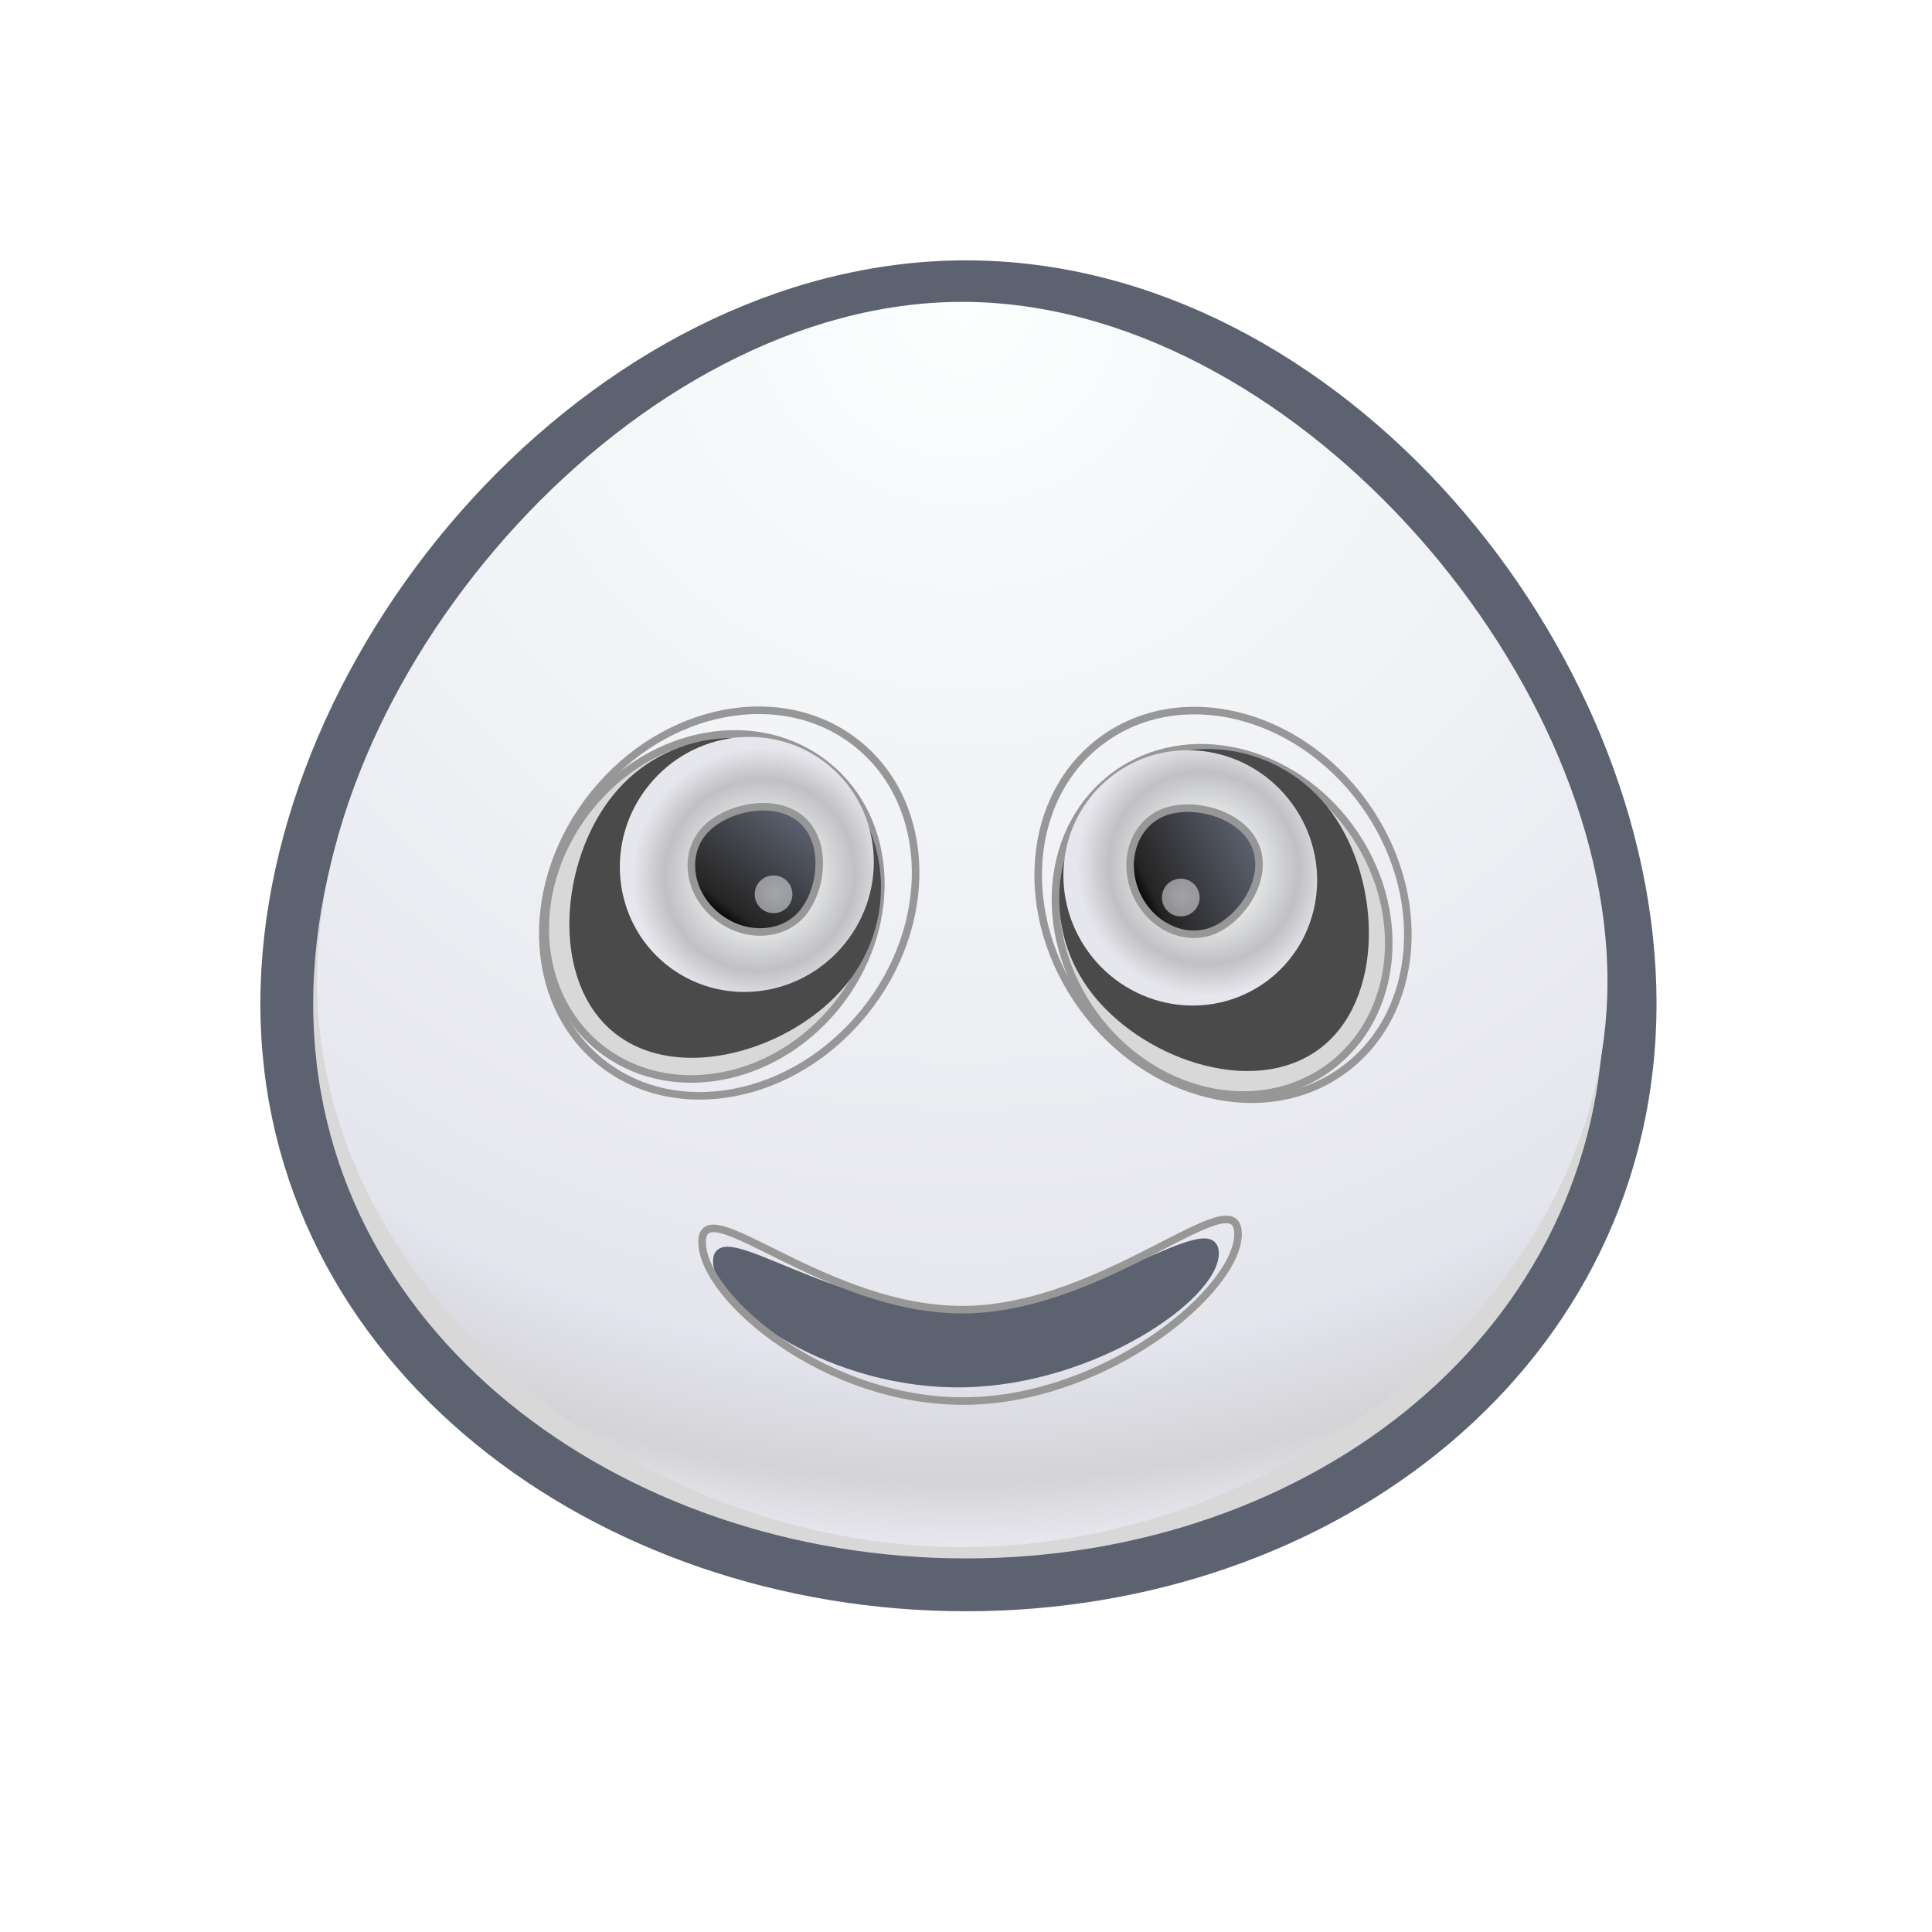 <?xml version="1.0" encoding="UTF-8" standalone="no"?>
<svg width="256px" height="256px" viewBox="0 0 256 256" version="1.1" xmlns="http://www.w3.org/2000/svg" xmlns:xlink="http://www.w3.org/1999/xlink" xmlns:sketch="http://www.bohemiancoding.com/sketch/ns">
    <!-- Generator: Sketch 3.0.1 (7597) - http://www.bohemiancoding.com/sketch -->
    <title>casper</title>
    <description>Created with Sketch.</description>
    <defs>
        <filter x="-50%" y="-50%" width="200%" height="200%" filterUnits="objectBoundingBox" id="filter-1">
            <feOffset dx="0" dy="2" in="SourceAlpha" result="shadowOffsetOuter1"></feOffset>
            <feGaussianBlur stdDeviation="2" in="shadowOffsetOuter1" result="shadowBlurOuter1"></feGaussianBlur>
            <feColorMatrix values="0 0 0 0 0   0 0 0 0 0   0 0 0 0 0  0 0 0 0.35 0" in="shadowBlurOuter1" type="matrix" result="shadowMatrixOuter1"></feColorMatrix>
            <feMerge>
                <feMergeNode in="shadowMatrixOuter1"></feMergeNode>
                <feMergeNode in="SourceGraphic"></feMergeNode>
            </feMerge>
        </filter>
        <radialGradient cx="50%" cy="0%" fx="50%" fy="0%" r="100%" id="radialGradient-2">
            <stop stop-color="#FBFFFE" offset="0%"></stop>
            <stop stop-color="#EBECF1" offset="66.439%"></stop>
            <stop stop-color="#E5E5ED" offset="85.27%"></stop>
            <stop stop-color="#E3E4ED" offset="85.412%"></stop>
            <stop stop-color="#D4D4D7" offset="94.968%"></stop>
            <stop stop-color="#E6E6ED" offset="100%"></stop>
        </radialGradient>
        <filter x="-50%" y="-50%" width="200%" height="200%" filterUnits="objectBoundingBox" id="filter-3">
            <feMorphology radius="2" in="SourceAlpha" operator="dilate" result="shadowSpreadInner1"></feMorphology>
            <feOffset dx="0" dy="4" in="shadowSpreadInner1" result="shadowOffsetInner1"></feOffset>
            <feGaussianBlur stdDeviation="1.5" in="shadowOffsetInner1" result="shadowBlurInner1"></feGaussianBlur>
            <feComposite in="shadowBlurInner1" in2="SourceAlpha" operator="arithmetic" k2="-1" k3="1" result="shadowInnerInner1"></feComposite>
            <feColorMatrix values="0 0 0 0 0   0 0 0 0 0   0 0 0 0 0  0 0 0 0.35 0" in="shadowInnerInner1" type="matrix" result="shadowMatrixInner1"></feColorMatrix>
            <feMerge>
                <feMergeNode in="SourceGraphic"></feMergeNode>
                <feMergeNode in="shadowMatrixInner1"></feMergeNode>
            </feMerge>
        </filter>
        <filter x="-50%" y="-50%" width="200%" height="200%" filterUnits="objectBoundingBox" id="filter-4">
            <feGaussianBlur stdDeviation="2.166" in="SourceGraphic" result="blur"></feGaussianBlur>
        </filter>
        <filter x="-50%" y="-50%" width="200%" height="200%" filterUnits="objectBoundingBox" id="filter-5">
            <feOffset dx="0" dy="4" in="SourceAlpha" result="shadowOffsetInner1"></feOffset>
            <feGaussianBlur stdDeviation="1.5" in="shadowOffsetInner1" result="shadowBlurInner1"></feGaussianBlur>
            <feComposite in="shadowBlurInner1" in2="SourceAlpha" operator="arithmetic" k2="-1" k3="1" result="shadowInnerInner1"></feComposite>
            <feColorMatrix values="0 0 0 0 0   0 0 0 0 0   0 0 0 0 0  0 0 0 0.35 0" in="shadowInnerInner1" type="matrix" result="shadowMatrixInner1"></feColorMatrix>
            <feMerge>
                <feMergeNode in="SourceGraphic"></feMergeNode>
                <feMergeNode in="shadowMatrixInner1"></feMergeNode>
            </feMerge>
        </filter>
        <radialGradient cx="56.658%" cy="50%" fx="56.658%" fy="50%" r="50.084%" id="radialGradient-6">
            <stop stop-color="#FBFFFE" offset="0%"></stop>
            <stop stop-color="#F4F7F8" offset="28.146%"></stop>
            <stop stop-color="#C1C1C3" offset="74.954%"></stop>
            <stop stop-color="#E6E6ED" offset="100%"></stop>
        </radialGradient>
        <linearGradient x1="50%" y1="0%" x2="50%" y2="100%" id="linearGradient-7">
            <stop stop-color="#5C6270" offset="0%"></stop>
            <stop stop-color="#252423" offset="88.164%"></stop>
            <stop stop-color="#000000" offset="100%"></stop>
        </linearGradient>
        <radialGradient cx="52.373%" cy="50%" fx="52.373%" fy="50%" r="50.006%" id="radialGradient-8">
            <stop stop-color="#FBFFFE" offset="0%"></stop>
            <stop stop-color="#E8E8EE" offset="83.924%"></stop>
            <stop stop-color="#E6E6ED" offset="100%"></stop>
        </radialGradient>
        <filter x="-50%" y="-50%" width="200%" height="200%" filterUnits="objectBoundingBox" id="filter-9">
            <feMorphology radius="2" in="SourceAlpha" operator="dilate" result="shadowSpreadInner1"></feMorphology>
            <feOffset dx="0" dy="4" in="shadowSpreadInner1" result="shadowOffsetInner1"></feOffset>
            <feGaussianBlur stdDeviation="1.5" in="shadowOffsetInner1" result="shadowBlurInner1"></feGaussianBlur>
            <feComposite in="shadowBlurInner1" in2="SourceAlpha" operator="arithmetic" k2="-1" k3="1" result="shadowInnerInner1"></feComposite>
            <feColorMatrix values="0 0 0 0 0   0 0 0 0 0   0 0 0 0 0  0 0 0 0.35 0" in="shadowInnerInner1" type="matrix" result="shadowMatrixInner1"></feColorMatrix>
            <feMerge>
                <feMergeNode in="SourceGraphic"></feMergeNode>
                <feMergeNode in="shadowMatrixInner1"></feMergeNode>
            </feMerge>
        </filter>
        <filter x="-50%" y="-50%" width="200%" height="200%" filterUnits="objectBoundingBox" id="filter-10">
            <feGaussianBlur stdDeviation="2.166" in="SourceGraphic" result="blur"></feGaussianBlur>
        </filter>
        <filter x="-50%" y="-50%" width="200%" height="200%" filterUnits="objectBoundingBox" id="filter-11">
            <feOffset dx="0" dy="4" in="SourceAlpha" result="shadowOffsetInner1"></feOffset>
            <feGaussianBlur stdDeviation="1.5" in="shadowOffsetInner1" result="shadowBlurInner1"></feGaussianBlur>
            <feComposite in="shadowBlurInner1" in2="SourceAlpha" operator="arithmetic" k2="-1" k3="1" result="shadowInnerInner1"></feComposite>
            <feColorMatrix values="0 0 0 0 0   0 0 0 0 0   0 0 0 0 0  0 0 0 0.35 0" in="shadowInnerInner1" type="matrix" result="shadowMatrixInner1"></feColorMatrix>
            <feMerge>
                <feMergeNode in="SourceGraphic"></feMergeNode>
                <feMergeNode in="shadowMatrixInner1"></feMergeNode>
            </feMerge>
        </filter>
        <filter x="-50%" y="-50%" width="200%" height="200%" filterUnits="objectBoundingBox" id="filter-12">
            <feOffset dx="0" dy="-1" in="SourceAlpha" result="shadowOffsetInner1"></feOffset>
            <feGaussianBlur stdDeviation="3" in="shadowOffsetInner1" result="shadowBlurInner1"></feGaussianBlur>
            <feComposite in="shadowBlurInner1" in2="SourceAlpha" operator="arithmetic" k2="-1" k3="1" result="shadowInnerInner1"></feComposite>
            <feColorMatrix values="0 0 0 0 0   0 0 0 0 0   0 0 0 0 0  0 0 0 0.35 0" in="shadowInnerInner1" type="matrix" result="shadowMatrixInner1"></feColorMatrix>
            <feMerge>
                <feMergeNode in="SourceGraphic"></feMergeNode>
                <feMergeNode in="shadowMatrixInner1"></feMergeNode>
            </feMerge>
        </filter>
        <filter x="-50%" y="-50%" width="200%" height="200%" filterUnits="objectBoundingBox" id="filter-13">
            <feOffset dx="0" dy="-1" in="SourceAlpha" result="shadowOffsetInner1"></feOffset>
            <feGaussianBlur stdDeviation="3" in="shadowOffsetInner1" result="shadowBlurInner1"></feGaussianBlur>
            <feComposite in="shadowBlurInner1" in2="SourceAlpha" operator="arithmetic" k2="-1" k3="1" result="shadowInnerInner1"></feComposite>
            <feColorMatrix values="0 0 0 0 0   0 0 0 0 0   0 0 0 0 0  0 0 0 0.35 0" in="shadowInnerInner1" type="matrix" result="shadowMatrixInner1"></feColorMatrix>
            <feMerge>
                <feMergeNode in="SourceGraphic"></feMergeNode>
                <feMergeNode in="shadowMatrixInner1"></feMergeNode>
            </feMerge>
            <feGaussianBlur stdDeviation="3.408" in="SourceGraphic" result="blur"></feGaussianBlur>
        </filter>
    </defs>
    <g id="Page-1" stroke="none" stroke-width="1" fill="none" fill-rule="evenodd" sketch:type="MSPage">
        <g id="casper" sketch:type="MSArtboardGroup">
            <g id="icon" sketch:type="MSLayerGroup" transform="translate(38, 36)">
                <path d="M90,172 C137.496,172 178,140.563 178,95 C178,49.437 137.496,0 90,0 C42.504,0 0,49.437 0,95 C0,140.563 42.504,172 90,172 Z" id="layer_border" stroke="#5C6270" stroke-width="7" fill="#D8D8D8" filter="url(#filter-1)" sketch:type="MSShapeGroup"></path>
                <path d="M89.5,169 C132.679,169 175,135.421 175,94 C175,52.579 132.679,4 89.5,4 C46.321,4 4,52.579 4,94 C4,135.421 46.321,169 89.5,169 Z" id="layer_border-2" fill="url(#radialGradient-2)" sketch:type="MSShapeGroup"></path>
                <g id="left_eye" transform="translate(24, 48)" sketch:type="MSShapeGroup">
                    <ellipse id="eye_socket" stroke="#979797" fill="#D8D8D8" filter="url(#filter-3)" transform="translate(35, 33) rotate(39) translate(-35, -33) " cx="35" cy="33" rx="21" ry="24"></ellipse>
                    <ellipse id="eye_socket-2" stroke="#979797" filter="url(#filter-4)" transform="translate(34.624, 35.659) rotate(39) translate(-34.624, -35.659) " cx="34.624" cy="35.659" rx="23.01" ry="27.08"></ellipse>
                    <path d="M35.777,54.705 C46.767,54.705 55.676,41.532 55.676,30.345 C55.676,19.158 46.767,10.09 35.777,10.09 C24.786,10.09 15.877,19.158 15.877,30.345 C15.877,41.532 24.786,54.705 35.777,54.705 Z" id="Oval-4" fill="#4A4A4A" filter="url(#filter-5)" transform="translate(35.877, 32.59) rotate(39) translate(-35.877, -32.59) "></path>
                    <ellipse id="Oval-5" fill="url(#radialGradient-6)" transform="translate(36.959, 30.541) rotate(39) translate(-36.959, -30.541) " cx="36.959" cy="30.541" rx="16.692" ry="17.032"></ellipse>
                    <path d="M38.362,39.317 C43.056,39.317 46.862,35.959 46.862,31.817 C46.862,27.675 43.556,22.317 38.862,22.317 C34.167,22.317 29.862,27.675 29.862,31.817 C29.862,35.959 33.667,39.317 38.362,39.317 Z" id="Oval-7" stroke="#979797" fill="url(#linearGradient-7)" transform="translate(38.362, 30.817) rotate(37) translate(-38.362, -30.817) "></path>
                    <circle id="Oval-8" opacity="0.553" fill="url(#radialGradient-8)" cx="40.5" cy="34.5" r="2.5"></circle>
                </g>
                <g id="left_eye-2" transform="translate(124, 83.5) rotate(-75) translate(-124, -83.5) translate(89, 48)" sketch:type="MSShapeGroup">
                    <ellipse id="eye_socket" stroke="#979797" fill="#D8D8D8" filter="url(#filter-9)" transform="translate(35, 33) rotate(39) translate(-35, -33) " cx="35" cy="33" rx="21" ry="24"></ellipse>
                    <ellipse id="eye_socket-2" stroke="#979797" filter="url(#filter-10)" transform="translate(34.624, 35.659) rotate(39) translate(-34.624, -35.659) " cx="34.624" cy="35.659" rx="23.01" ry="27.08"></ellipse>
                    <path d="M35.777,54.705 C46.767,54.705 55.676,41.532 55.676,30.345 C55.676,19.158 46.767,10.09 35.777,10.09 C24.786,10.09 15.877,19.158 15.877,30.345 C15.877,41.532 24.786,54.705 35.777,54.705 Z" id="Oval-4" fill="#4A4A4A" filter="url(#filter-11)" transform="translate(35.877, 32.59) rotate(39) translate(-35.877, -32.59) "></path>
                    <ellipse id="Oval-5" fill="url(#radialGradient-6)" transform="translate(36.959, 30.541) rotate(39) translate(-36.959, -30.541) " cx="36.959" cy="30.541" rx="16.692" ry="17.032"></ellipse>
                    <path d="M38.362,39.317 C43.056,39.317 46.862,35.959 46.862,31.817 C46.862,27.675 43.556,22.317 38.862,22.317 C34.167,22.317 29.862,27.675 29.862,31.817 C29.862,35.959 33.667,39.317 38.362,39.317 Z" id="Oval-7" stroke="#979797" fill="url(#linearGradient-7)" transform="translate(38.362, 30.817) rotate(139) translate(-38.362, -30.817) "></path>
                    <circle id="Oval-8" opacity="0.553" fill="url(#radialGradient-8)" cx="34.117" cy="29.999" r="2.5"></circle>
                </g>
                <path d="M98.838,171.33 C104.553,171.33 91.494,155.023 91.494,137.688 C91.494,120.354 104.553,105.305 98.838,105.305 C93.124,105.305 82.112,120.354 82.112,137.688 C82.112,155.023 93.124,171.33 98.838,171.33 Z" id="Oval-15" stroke="#5C6270" fill="#5C6270" filter="url(#filter-12)" sketch:type="MSShapeGroup" transform="translate(91.112, 138.302) rotate(269) translate(-91.112, -138.302) "></path>
                <path d="M101.671,173.527 C109.048,173.527 92.19,155.984 92.19,137.337 C92.19,118.689 109.048,102.5 101.671,102.5 C94.295,102.5 80.079,118.689 80.079,137.337 C80.079,155.984 94.295,173.527 101.671,173.527 Z" id="Oval-16" stroke="#979797" filter="url(#filter-13)" sketch:type="MSShapeGroup" transform="translate(91.697, 137.997) rotate(269) translate(-91.697, -137.997) "></path>
            </g>
        </g>
    </g>
</svg>